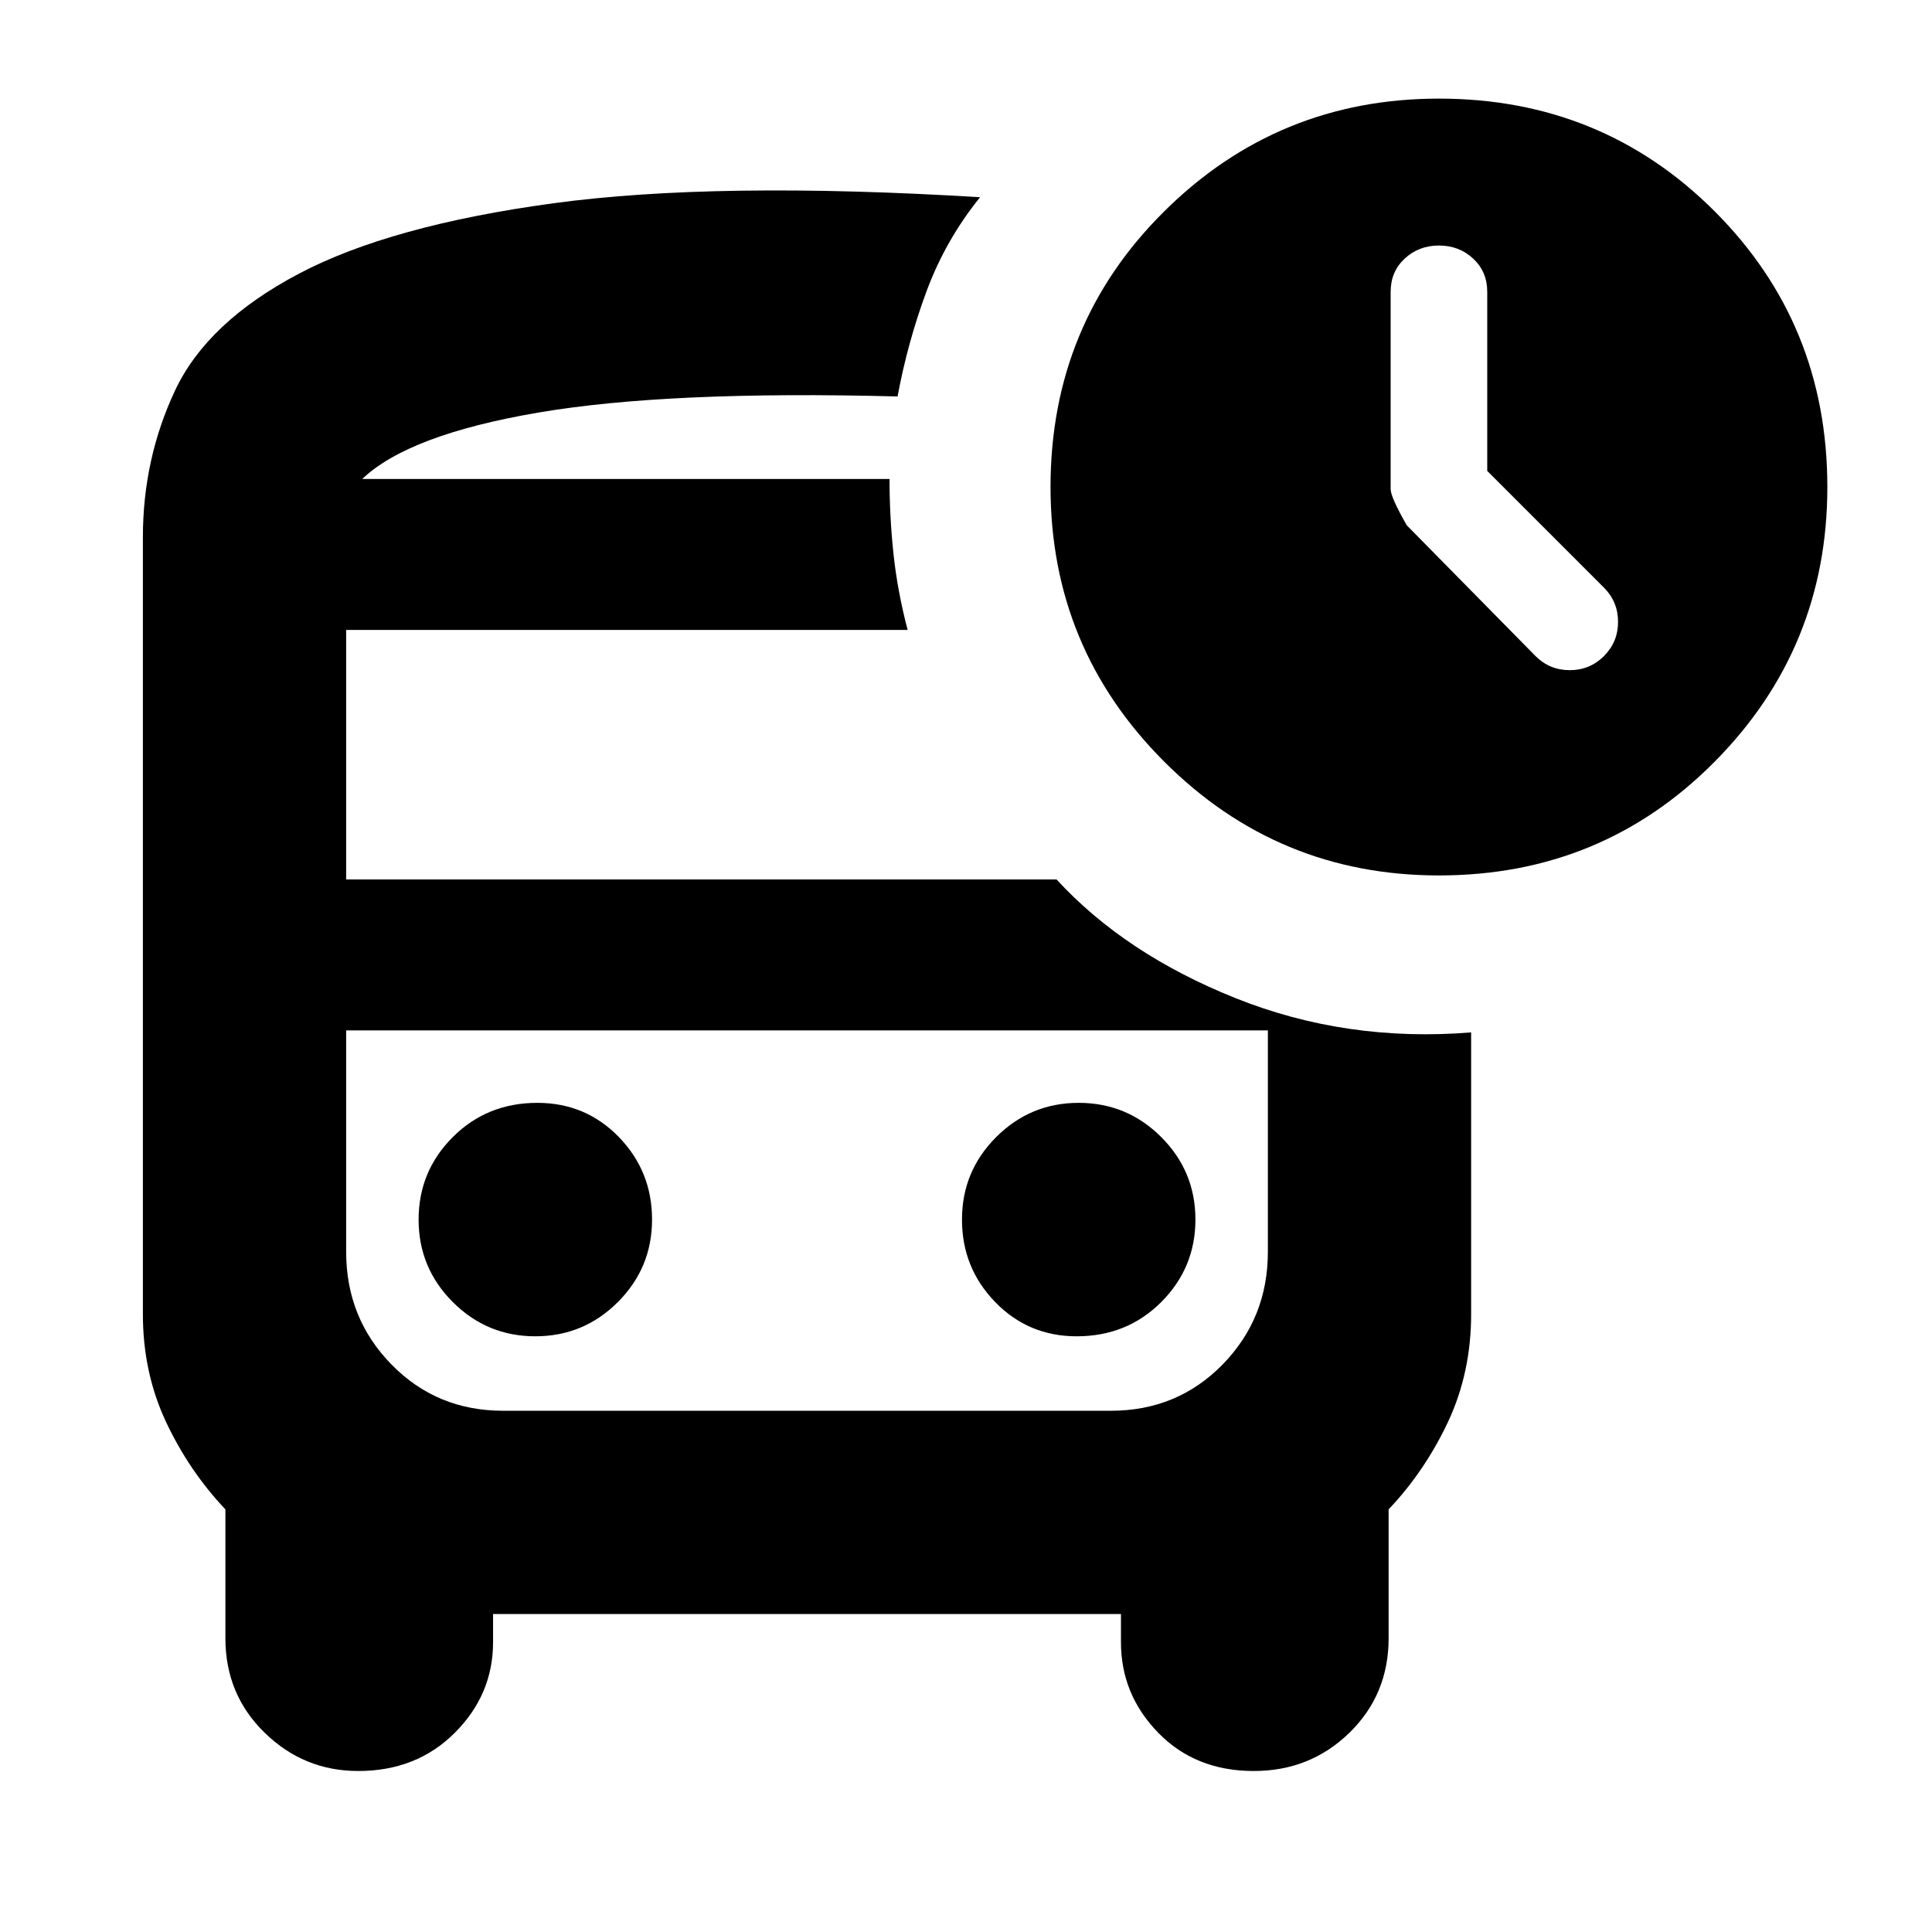 <svg xmlns="http://www.w3.org/2000/svg" height="24" width="24"><path d="M19.075 8.15Q19.25 8.325 19.5 8.325Q19.75 8.325 19.925 8.15Q20.1 7.975 20.1 7.725Q20.1 7.475 19.925 7.3L18.475 5.85V3.625Q18.475 3.375 18.3 3.212Q18.125 3.05 17.875 3.05Q17.625 3.05 17.45 3.212Q17.275 3.375 17.275 3.625V6.075Q17.275 6.175 17.475 6.525ZM6.65 16.6Q7.25 16.6 7.675 16.175Q8.1 15.75 8.1 15.15Q8.1 14.55 7.688 14.125Q7.275 13.7 6.675 13.7Q6.05 13.7 5.625 14.125Q5.2 14.55 5.2 15.15Q5.2 15.75 5.625 16.175Q6.05 16.6 6.65 16.6ZM13.375 16.6Q14 16.6 14.425 16.175Q14.85 15.75 14.85 15.15Q14.85 14.55 14.425 14.125Q14 13.7 13.4 13.7Q12.8 13.7 12.375 14.125Q11.95 14.55 11.95 15.15Q11.95 15.75 12.363 16.175Q12.775 16.6 13.375 16.6ZM4.45 22Q3.775 22 3.288 21.525Q2.8 21.05 2.8 20.35V18.75Q2.35 18.275 2.062 17.663Q1.775 17.05 1.775 16.325V6.675Q1.775 5.7 2.175 4.85Q2.575 4 3.713 3.4Q4.85 2.8 6.875 2.525Q8.9 2.25 12.175 2.45Q11.75 2.975 11.512 3.612Q11.275 4.25 11.15 4.925Q8.3 4.85 6.688 5.125Q5.075 5.4 4.5 5.95H11.05Q11.05 6.425 11.1 6.887Q11.15 7.35 11.275 7.825H4.3V10.925H13.125Q13.975 11.85 15.35 12.4Q16.725 12.95 18.275 12.825V16.325Q18.275 17.05 17.988 17.663Q17.7 18.275 17.25 18.75V20.35Q17.25 21.05 16.763 21.525Q16.275 22 15.575 22Q14.85 22 14.388 21.525Q13.925 21.05 13.925 20.4V20.05H6.125V20.4Q6.125 21.05 5.65 21.525Q5.175 22 4.45 22ZM13.8 12.8H6.25Q5.425 12.8 4.863 12.8Q4.3 12.8 4.3 12.8H15.75Q15.75 12.8 15.188 12.8Q14.625 12.8 13.8 12.8ZM17.875 10.875Q15.875 10.875 14.463 9.462Q13.05 8.05 13.05 6.05Q13.05 4.025 14.463 2.625Q15.875 1.225 17.875 1.225Q19.9 1.225 21.3 2.625Q22.7 4.025 22.7 6.05Q22.7 8.05 21.3 9.462Q19.9 10.875 17.875 10.875ZM6.25 17.525H13.8Q14.625 17.525 15.188 16.95Q15.75 16.375 15.75 15.55V12.8H4.3V15.55Q4.3 16.375 4.863 16.95Q5.425 17.525 6.25 17.525ZM11.05 5.95Q11.05 5.95 11.05 5.95Q11.05 5.95 11.05 5.95H4.5Q5.075 5.95 6.675 5.95Q8.275 5.95 11.05 5.95Z"/></svg>
